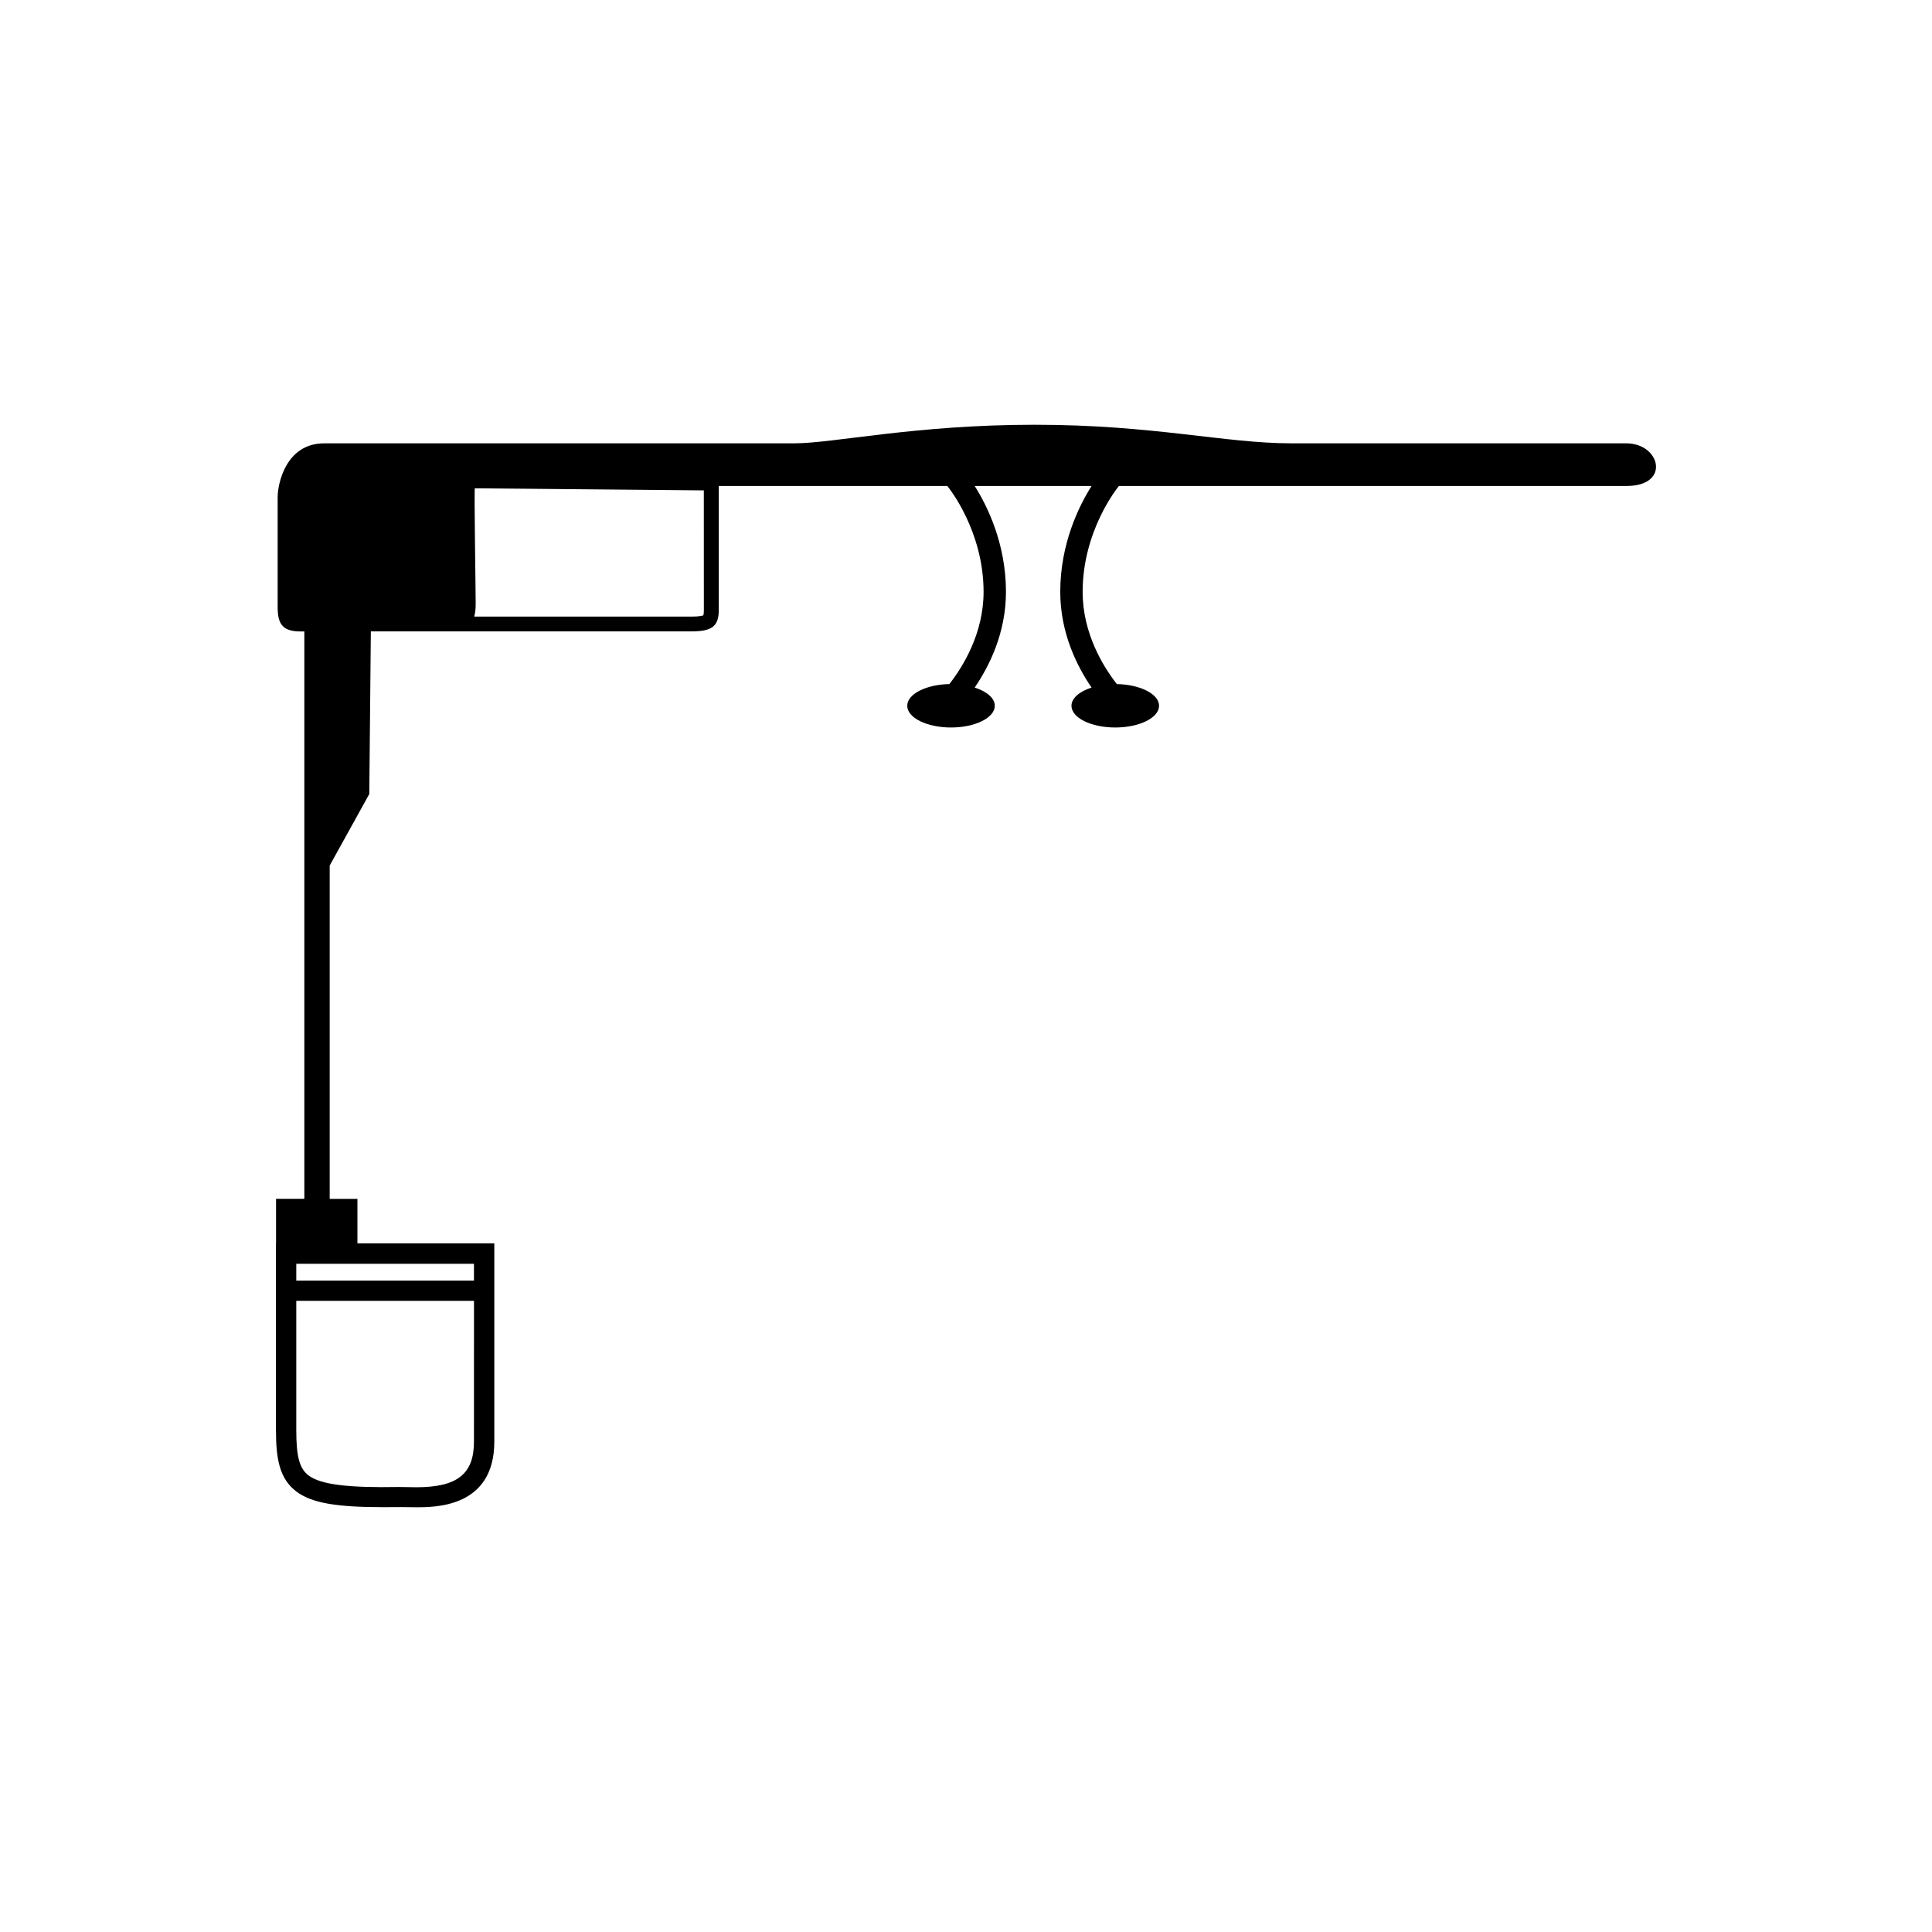 <?xml version="1.0" encoding="utf-8"?>
<!-- Generator: Adobe Illustrator 16.0.4, SVG Export Plug-In . SVG Version: 6.00 Build 0)  -->
<!DOCTYPE svg PUBLIC "-//W3C//DTD SVG 1.1//EN" "http://www.w3.org/Graphics/SVG/1.1/DTD/svg11.dtd">
<svg version="1.1" id="Layer_1" xmlns="http://www.w3.org/2000/svg" xmlns:xlink="http://www.w3.org/1999/xlink" x="0px" y="0px"
	 width="44.799px" height="44.8px" viewBox="0 0 44.799 44.8" enable-background="new 0 0 44.799 44.8" xml:space="preserve">
<path d="M37.709,10.28c-0.8,0-6.205,0-7.761,0c-1.555,0-3.194-0.431-5.961-0.431c-2.764,0-4.664,0.431-5.571,0.431
	c-0.907,0-10.013,0-10.898,0c-0.885,0-1.08,0.929-1.08,1.252c0,0.323,0,2.137,0,2.547c0,0.411,0.13,0.563,0.54,0.563
	c0.133,0-0.484,0,0.079,0v6.489v6.667H6.401v1.031H6.399v4.33c0,0.662,0.079,1.132,0.477,1.429c0.35,0.261,0.913,0.36,2.01,0.36
	c0.118,0,0.243,0,0.415-0.002l0.355,0.004c0.446,0,1.806,0,1.806-1.523v-4.597H8.288v-1.031H7.645V20.07l0.918-1.658l0.036-3.772
	c0.778,0,1.488,0,1.741,0c0.007,0,0.014-0.002,0.021-0.002v0.002c0,0,5.197,0,5.666,0c0.467,0,0.64-0.103,0.64-0.498
	c0-0.321,0-2.181,0-2.873c1.547,0,3.361,0,5.299,0c0.046,0.056,0.841,1.048,0.841,2.455c0,0.967-0.481,1.738-0.793,2.138
	c-0.543,0.011-0.977,0.232-0.977,0.503c0,0.279,0.454,0.504,1.015,0.504s1.015-0.226,1.015-0.504c0-0.177-0.187-0.333-0.466-0.422
	c0.338-0.495,0.725-1.267,0.725-2.219c0-1.125-0.438-2.001-0.725-2.455c0.886,0,1.794,0,2.71,0c-0.287,0.454-0.726,1.33-0.726,2.455
	c0,0.952,0.387,1.724,0.726,2.219c-0.28,0.09-0.466,0.246-0.466,0.422c0,0.279,0.453,0.504,1.015,0.504
	c0.562,0,1.016-0.226,1.016-0.504c0-0.271-0.435-0.492-0.979-0.503c-0.312-0.399-0.793-1.171-0.793-2.138
	c0-1.407,0.795-2.399,0.841-2.455c7.853,0,11.496,0,11.763,0C38.746,11.273,38.506,10.28,37.709,10.28z M10.99,33.43
	c0,0.749-0.386,1.056-1.335,1.056L9.251,34.48c-1.188,0.021-1.811-0.055-2.094-0.266c-0.212-0.159-0.287-0.436-0.287-1.052v-2.999
	h4.121L10.99,33.43L10.99,33.43z M10.99,29.304v0.391h-4.12v-0.391H10.99z M16.321,14.146c0,0.071-0.007,0.106-0.012,0.122
	c-0.023,0.01-0.094,0.03-0.283,0.03h-5.03c0.027-0.092,0.034-0.195,0.034-0.304c0-0.346-0.037-2.58-0.02-2.672l5.31,0.049
	L16.321,14.146L16.321,14.146z"/>
</svg>
